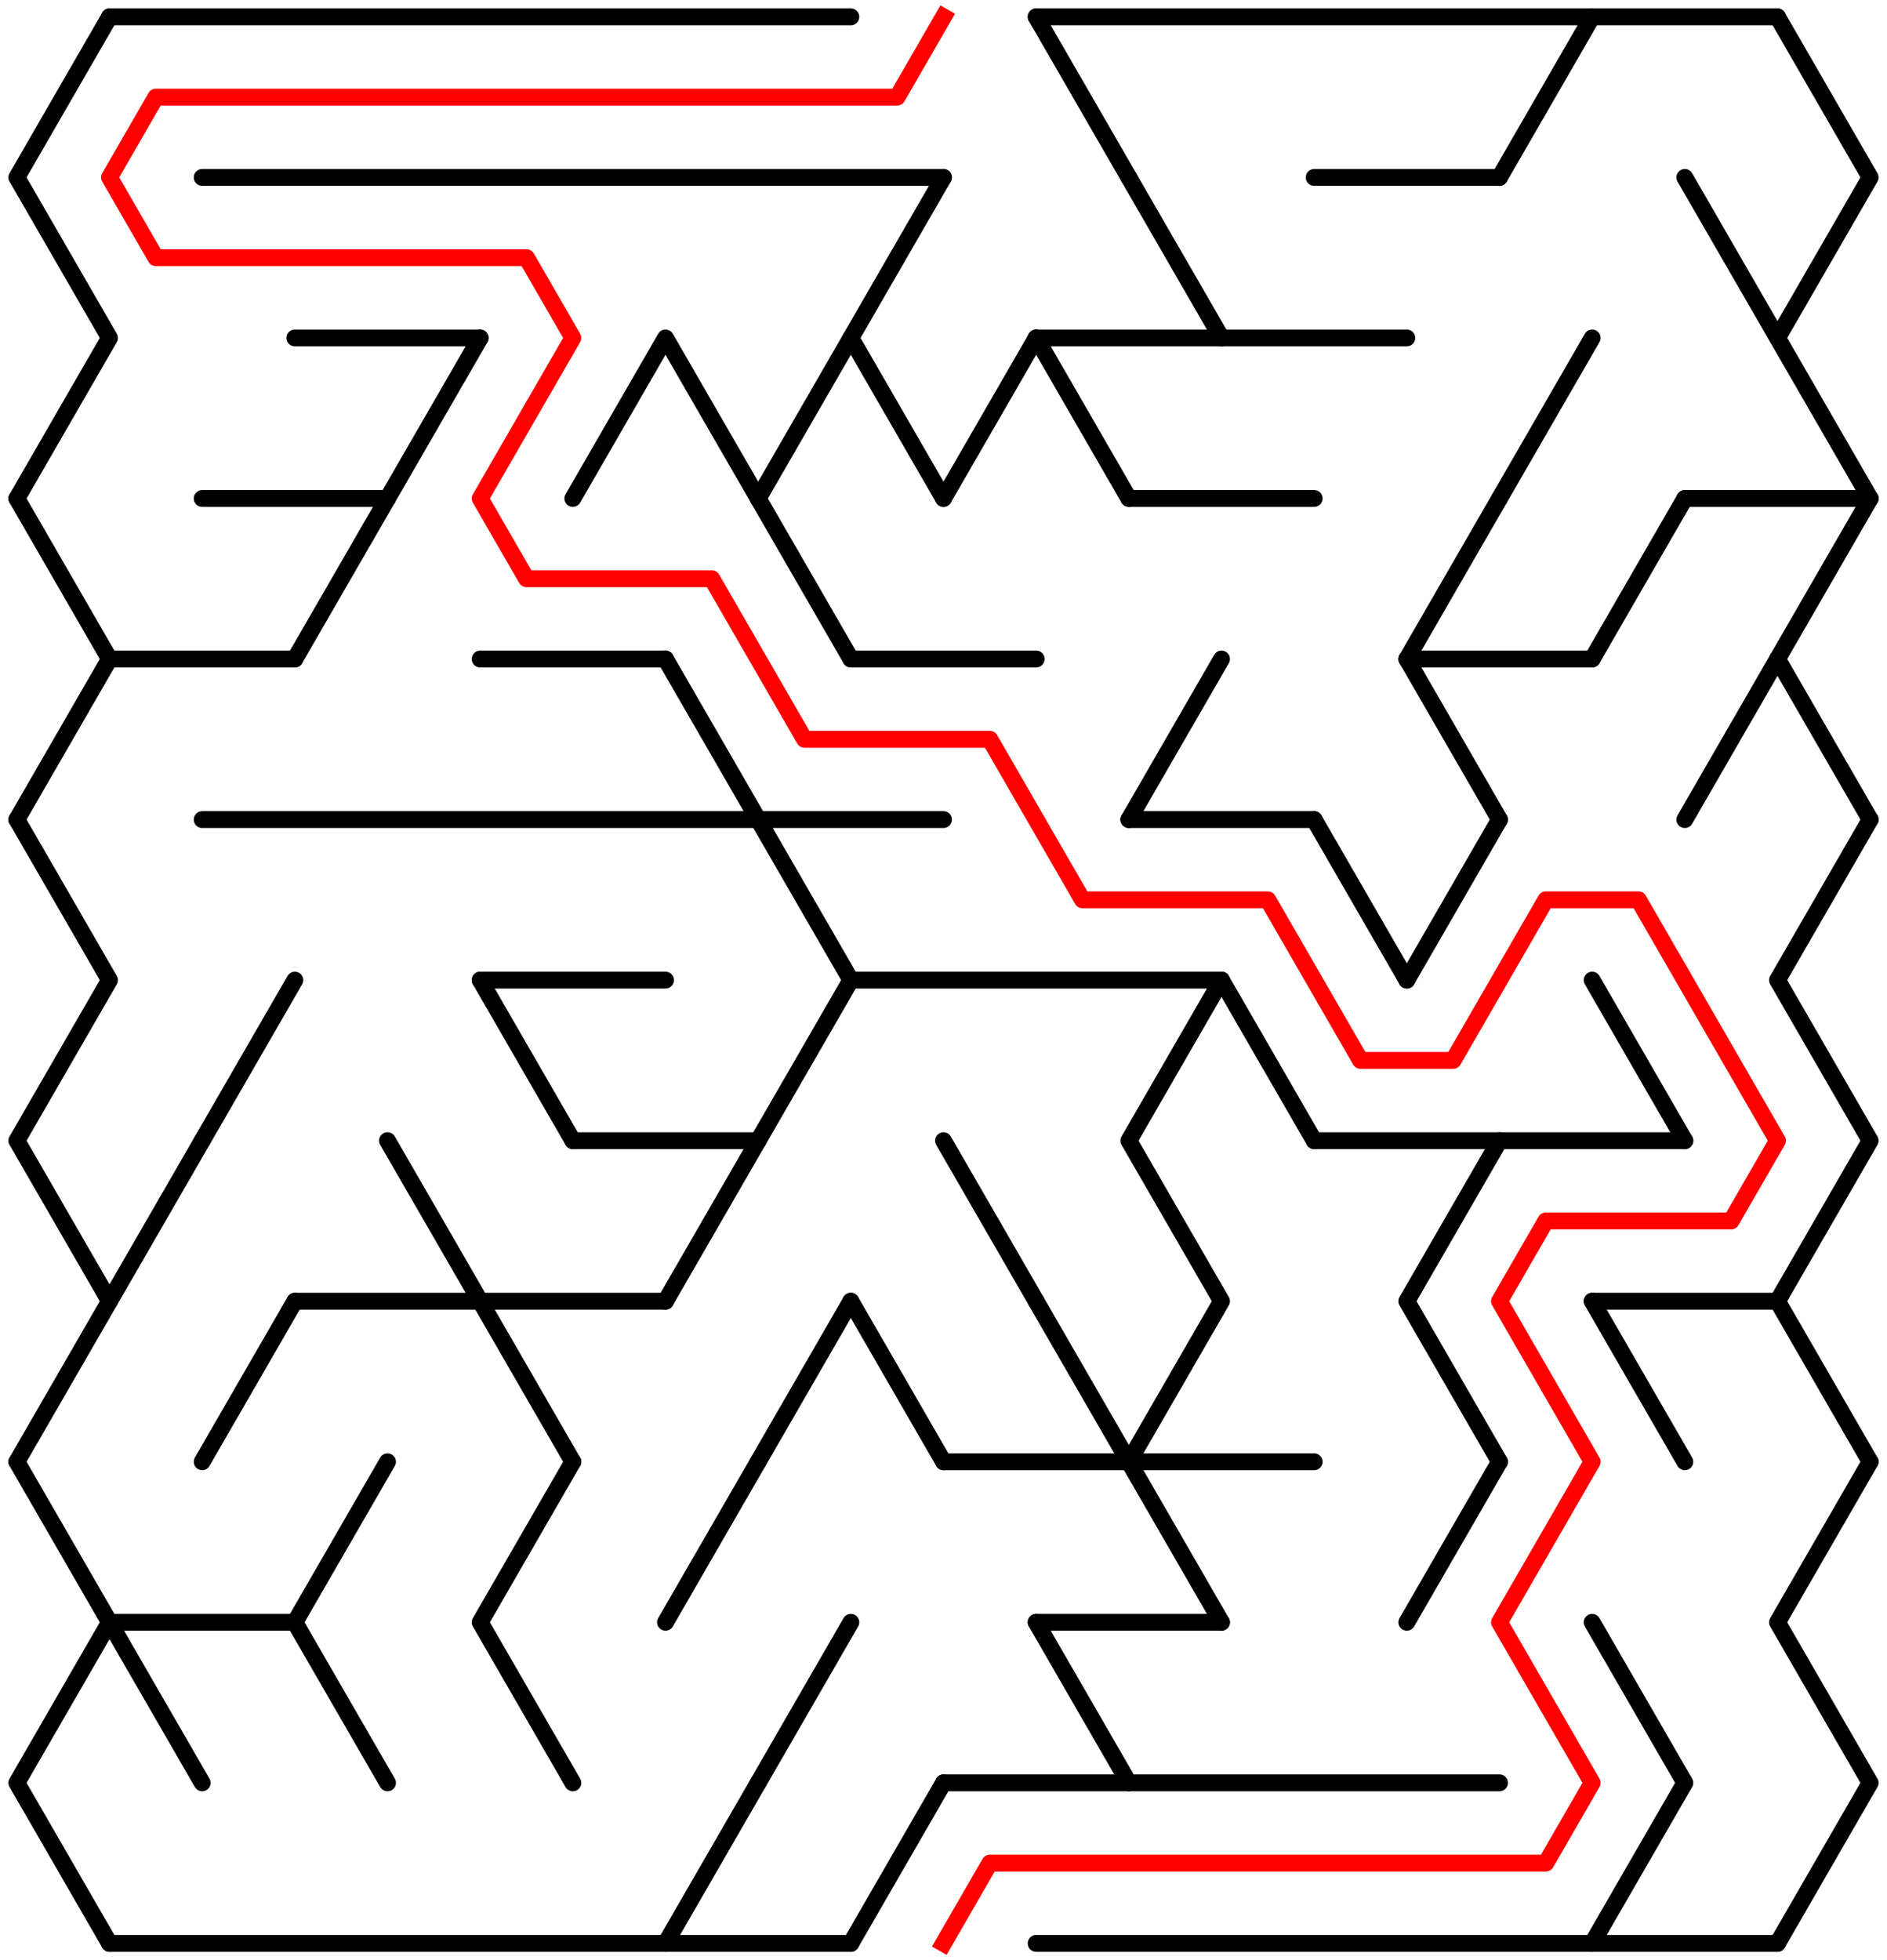 ﻿<?xml version="1.0" encoding="utf-8" standalone="no"?>
<!DOCTYPE svg PUBLIC "-//W3C//DTD SVG 1.1//EN" "http://www.w3.org/Graphics/SVG/1.1/DTD/svg11.dtd">
<svg width="224" height="232.631" version="1.1" xmlns="http://www.w3.org/2000/svg">
  <title>19 by 12 delta maze</title>
  <g fill="none" stroke="#000000" stroke-width="2" stroke-linecap="round" stroke-linejoin="round">
    <line x1="13" y1="2" x2="101" y2="2" />
    <line x1="123" y1="2" x2="211" y2="2" />
    <line x1="24" y1="21.053" x2="112" y2="21.053" />
    <line x1="156" y1="21.053" x2="178" y2="21.053" />
    <line x1="35" y1="40.105" x2="57" y2="40.105" />
    <line x1="123" y1="40.105" x2="167" y2="40.105" />
    <line x1="24" y1="59.158" x2="46" y2="59.158" />
    <line x1="134" y1="59.158" x2="156" y2="59.158" />
    <line x1="200" y1="59.158" x2="222" y2="59.158" />
    <line x1="13" y1="78.21" x2="35" y2="78.21" />
    <line x1="57" y1="78.21" x2="79" y2="78.21" />
    <line x1="101" y1="78.21" x2="123" y2="78.21" />
    <line x1="167" y1="78.21" x2="189" y2="78.21" />
    <line x1="24" y1="97.263" x2="112" y2="97.263" />
    <line x1="134" y1="97.263" x2="156" y2="97.263" />
    <line x1="57" y1="116.315" x2="79" y2="116.315" />
    <line x1="101" y1="116.315" x2="145" y2="116.315" />
    <line x1="68" y1="135.368" x2="90" y2="135.368" />
    <line x1="156" y1="135.368" x2="200" y2="135.368" />
    <line x1="35" y1="154.42" x2="79" y2="154.42" />
    <line x1="189" y1="154.42" x2="211" y2="154.42" />
    <line x1="112" y1="173.473" x2="156" y2="173.473" />
    <line x1="13" y1="192.526" x2="35" y2="192.526" />
    <line x1="123" y1="192.526" x2="145" y2="192.526" />
    <line x1="112" y1="211.578" x2="178" y2="211.578" />
    <line x1="13" y1="230.631" x2="101" y2="230.631" />
    <line x1="123" y1="230.631" x2="211" y2="230.631" />
    <polyline points="13,2 2,21.053 13,40.105 2,59.158" />
    <line x1="2" y1="59.158" x2="13" y2="78.21" />
    <line x1="13" y1="78.21" x2="2" y2="97.263" />
    <polyline points="2,97.263 13,116.315 2,135.368 13,154.42 2,173.473" />
    <polyline points="2,173.473 13,192.526 2,211.578 13,230.631" />
    <line x1="24" y1="135.368" x2="13" y2="154.42" />
    <line x1="13" y1="192.526" x2="24" y2="211.578" />
    <line x1="35" y1="116.315" x2="24" y2="135.368" />
    <line x1="35" y1="154.42" x2="24" y2="173.473" />
    <line x1="46" y1="59.158" x2="35" y2="78.21" />
    <polyline points="46,173.473 35,192.526 46,211.578" />
    <line x1="57" y1="40.105" x2="46" y2="59.158" />
    <line x1="46" y1="135.368" x2="57" y2="154.42" />
    <line x1="57" y1="116.315" x2="68" y2="135.368" />
    <line x1="57" y1="154.42" x2="68" y2="173.473" />
    <polyline points="68,173.473 57,192.526 68,211.578" />
    <polyline points="68,59.158 79,40.105 90,59.158" />
    <line x1="79" y1="78.21" x2="90" y2="97.263" />
    <line x1="90" y1="135.368" x2="79" y2="154.42" />
    <line x1="90" y1="173.473" x2="79" y2="192.526" />
    <line x1="90" y1="211.578" x2="79" y2="230.631" />
    <line x1="101" y1="40.105" x2="90" y2="59.158" />
    <line x1="90" y1="59.158" x2="101" y2="78.21" />
    <polyline points="90,97.263 101,116.315 90,135.368" />
    <line x1="101" y1="154.42" x2="90" y2="173.473" />
    <line x1="101" y1="192.526" x2="90" y2="211.578" />
    <polyline points="112,21.053 101,40.105 112,59.158" />
    <line x1="101" y1="154.42" x2="112" y2="173.473" />
    <line x1="112" y1="211.578" x2="101" y2="230.631" />
    <line x1="123" y1="40.105" x2="112" y2="59.158" />
    <line x1="112" y1="135.368" x2="123" y2="154.42" />
    <line x1="123" y1="2" x2="134" y2="21.053" />
    <line x1="123" y1="40.105" x2="134" y2="59.158" />
    <line x1="123" y1="154.42" x2="134" y2="173.473" />
    <line x1="123" y1="192.526" x2="134" y2="211.578" />
    <line x1="134" y1="21.053" x2="145" y2="40.105" />
    <line x1="145" y1="78.21" x2="134" y2="97.263" />
    <polyline points="145,116.315 134,135.368 145,154.42 134,173.473" />
    <line x1="134" y1="173.473" x2="145" y2="192.526" />
    <line x1="145" y1="116.315" x2="156" y2="135.368" />
    <line x1="156" y1="97.263" x2="167" y2="116.315" />
    <line x1="178" y1="59.158" x2="167" y2="78.21" />
    <line x1="167" y1="78.21" x2="178" y2="97.263" />
    <line x1="178" y1="97.263" x2="167" y2="116.315" />
    <polyline points="178,135.368 167,154.42 178,173.473" />
    <line x1="178" y1="173.473" x2="167" y2="192.526" />
    <line x1="189" y1="2" x2="178" y2="21.053" />
    <line x1="189" y1="40.105" x2="178" y2="59.158" />
    <line x1="200" y1="59.158" x2="189" y2="78.21" />
    <line x1="189" y1="116.315" x2="200" y2="135.368" />
    <line x1="189" y1="154.42" x2="200" y2="173.473" />
    <polyline points="189,192.526 200,211.578 189,230.631" />
    <line x1="200" y1="21.053" x2="211" y2="40.105" />
    <line x1="211" y1="78.21" x2="200" y2="97.263" />
    <polyline points="211,2 222,21.053 211,40.105 222,59.158" />
    <line x1="222" y1="59.158" x2="211" y2="78.21" />
    <line x1="211" y1="78.21" x2="222" y2="97.263" />
    <polyline points="222,97.263 211,116.315 222,135.368 211,154.42 222,173.473" />
    <polyline points="222,173.473 211,192.526 222,211.578 211,230.631" />
  </g>
  <polyline fill="none" stroke="#ff0000" stroke-width="2" stroke-linecap="square" stroke-linejoin="round" points="112,2 106.5,11.526 18.5,11.526 13,21.053 18.5,30.579 62.5,30.579 68,40.105 57,59.158 62.5,68.684 84.5,68.684 95.5,87.737 117.5,87.737 128.5,106.789 150.5,106.789 161.5,125.842 172.5,125.842 183.5,106.789 194.5,106.789 211,135.368 205.5,144.894 183.5,144.894 178,154.42 189,173.473 178,192.526 189,211.578 183.5,221.104 117.5,221.104 112,230.631" />
  <type>Rectangular</type>
</svg>